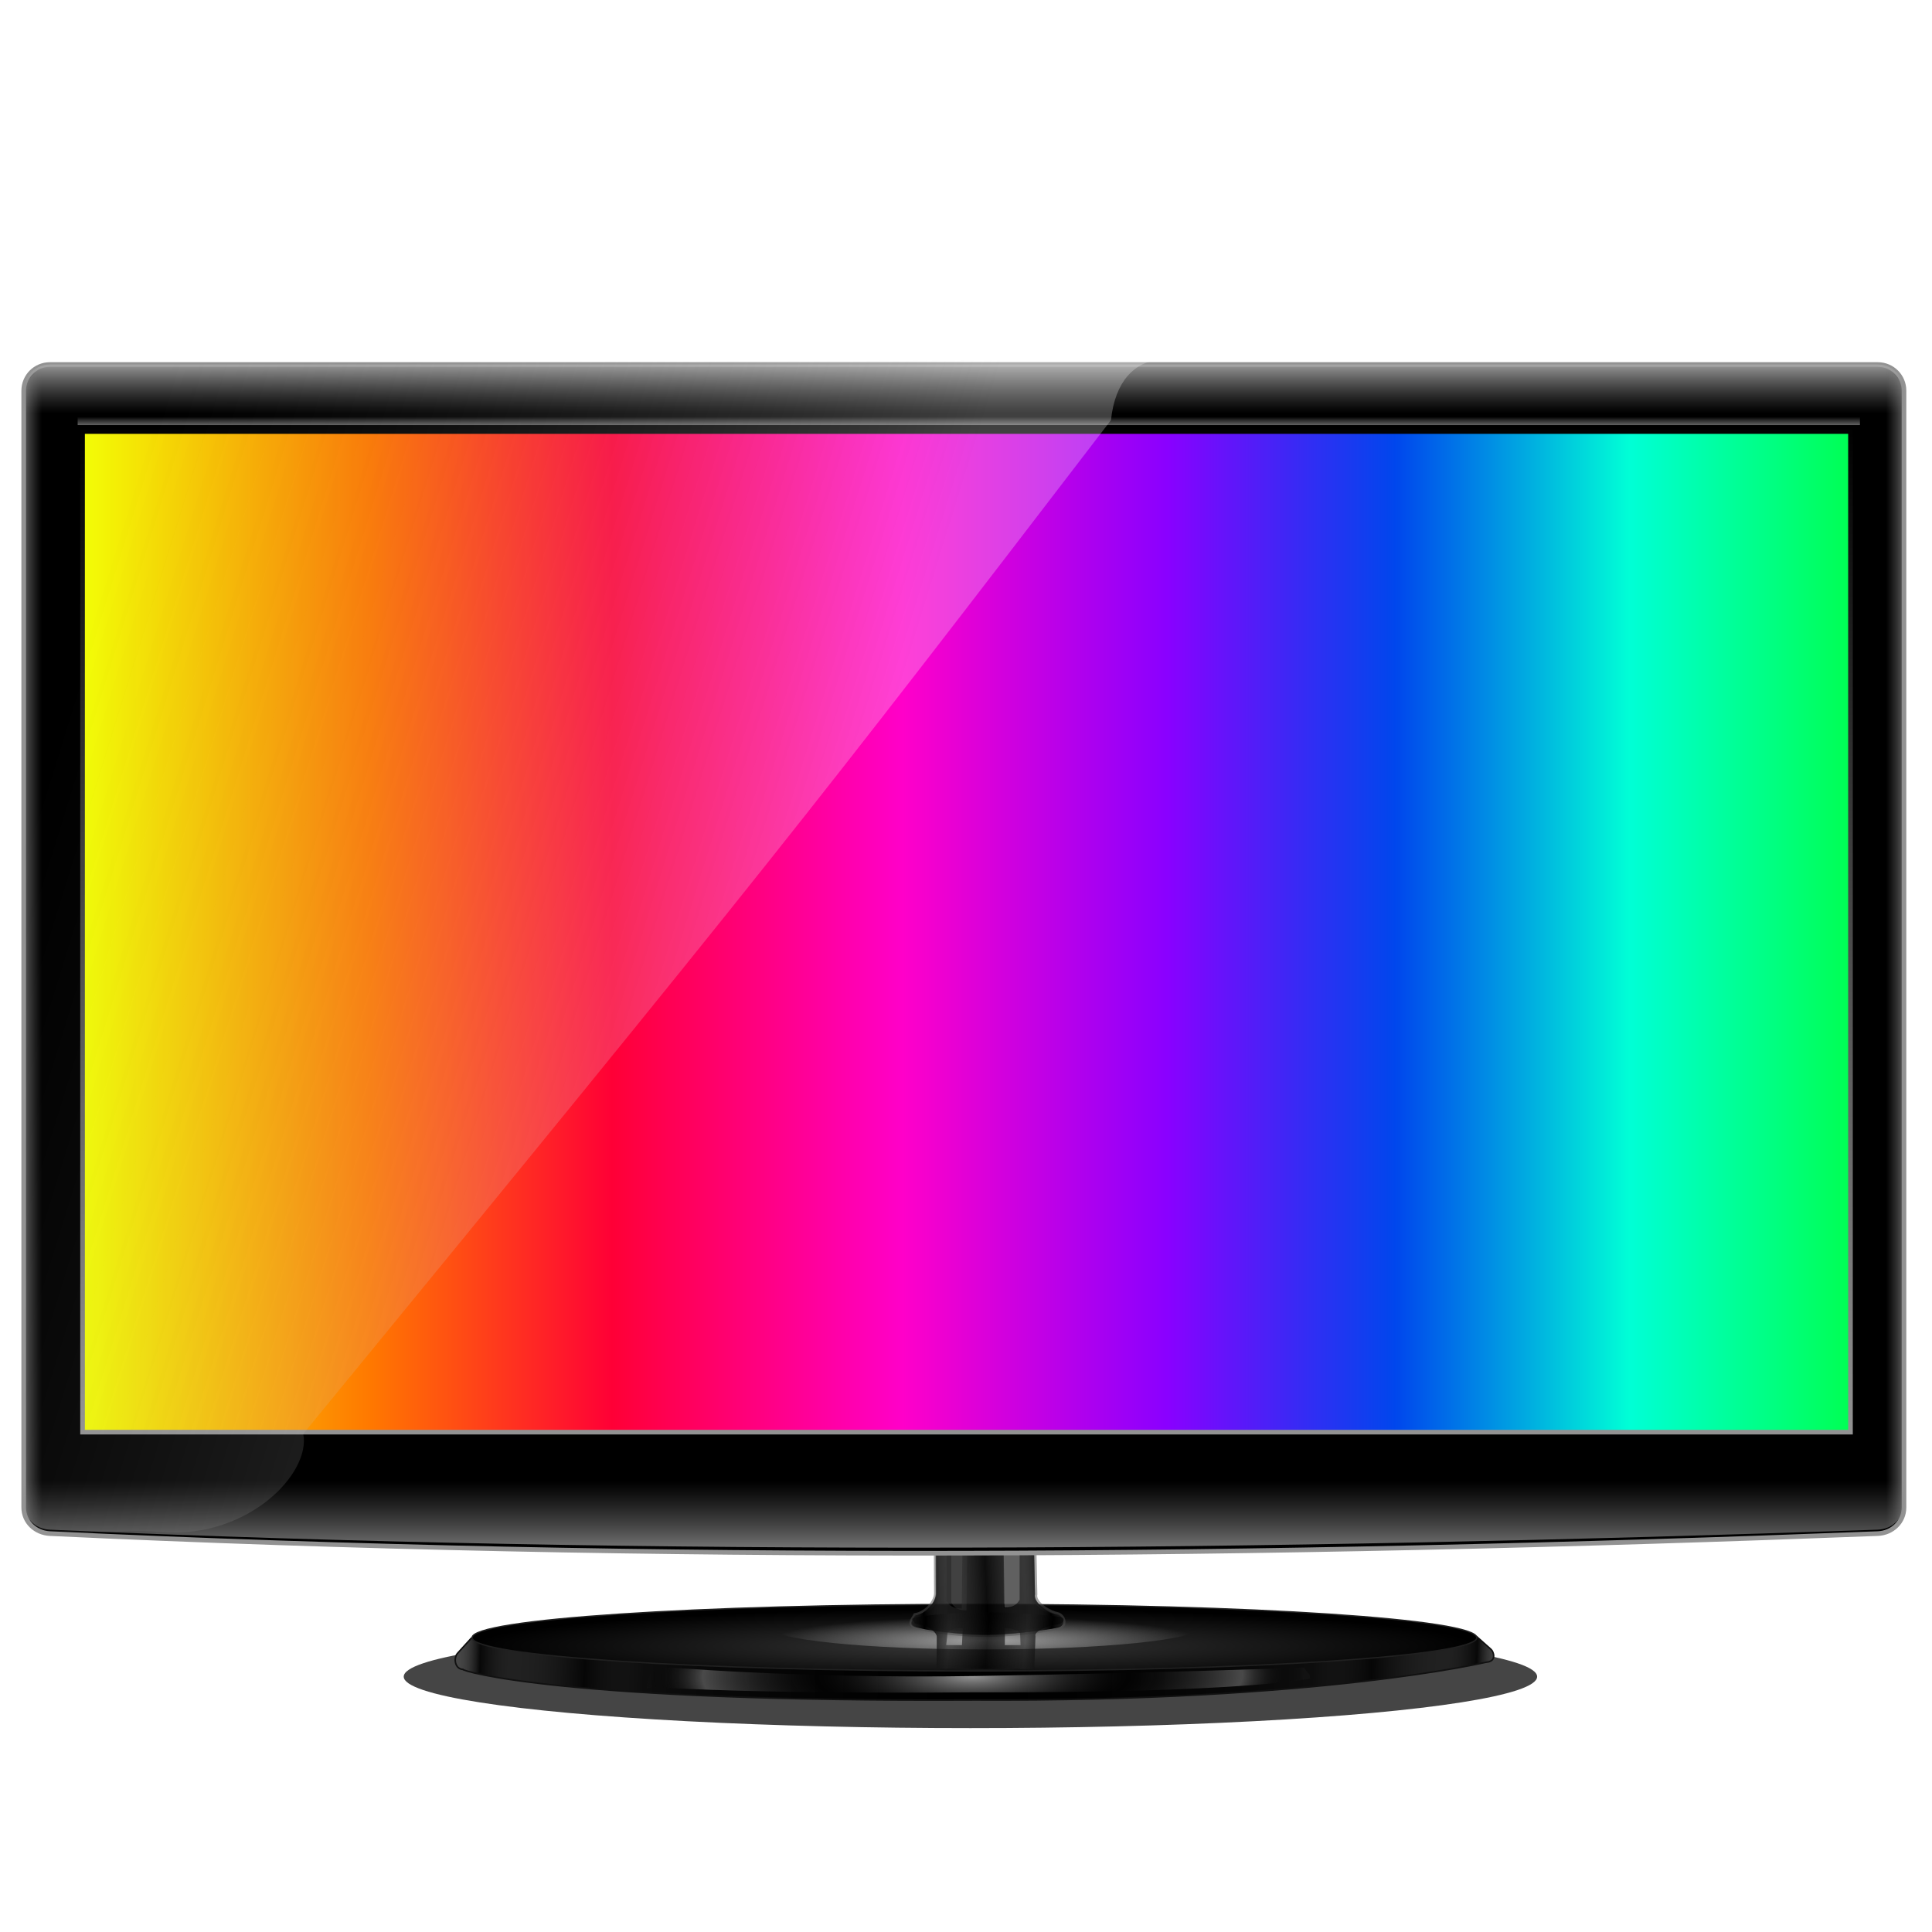 <?xml version="1.0" encoding="UTF-8" standalone="no"?>
<!-- Created with Inkscape (http://www.inkscape.org/) -->
<svg xmlns:dc="http://purl.org/dc/elements/1.1/" xmlns:cc="http://creativecommons.org/ns#" xmlns:rdf="http://www.w3.org/1999/02/22-rdf-syntax-ns#" xmlns:svg="http://www.w3.org/2000/svg" xmlns="http://www.w3.org/2000/svg" xmlns:xlink="http://www.w3.org/1999/xlink" xmlns:sodipodi="http://sodipodi.sourceforge.net/DTD/sodipodi-0.dtd" xmlns:inkscape="http://www.inkscape.org/namespaces/inkscape" width="255" height="255" viewBox="0 0 67.469 67.469" version="1.1" id="svg8" inkscape:version="0.92.5 (2060ec1f9f, 2020-04-08)" sodipodi:docname="color.svg">
 <defs id="defs2">
  <linearGradient inkscape:collect="always" id="linearGradient1213">
   <stop id="stop1209" stop-color="#f2ff06" stop-opacity="1"/>
   <stop id="stop1217" offset="0.164" stop-color="#ff7800" stop-opacity="1"/>
   <stop offset="0.3" id="stop1219" stop-color="#ff0036" stop-opacity="1"/>
   <stop id="stop1221" offset="0.464" stop-color="#ff00c9" stop-opacity="1"/>
   <stop offset="0.613" id="stop1223" stop-color="#8a00ff" stop-opacity="1"/>
   <stop id="stop1225" offset="0.742" stop-color="#004cff" stop-opacity="0.928"/>
   <stop offset="0.874" id="stop1227" stop-color="#00ffd6" stop-opacity="1"/>
   <stop offset="1" id="stop1211" stop-color="#00ff52" stop-opacity="1"/>
  </linearGradient>
  <linearGradient id="linearGradient3951">
   <stop id="stop3953" stop-color="#000000" stop-opacity="1"/>
   <stop id="stop3955" offset="0.396" stop-color="#212121" stop-opacity="0.511"/>
   <stop id="stop3957" offset="1" stop-color="#000000" stop-opacity="0.727"/>
  </linearGradient>
  <linearGradient id="linearGradient3925">
   <stop id="stop3927" stop-color="#000000" stop-opacity="1"/>
   <stop offset="0.396" id="stop3935" stop-color="#424242" stop-opacity="0.367"/>
   <stop offset="1" id="stop3933" stop-color="#000000" stop-opacity="0.727"/>
  </linearGradient>
  <linearGradient id="linearGradient3877">
   <stop id="stop3879" stop-color="#a1a1a1" stop-opacity="0.432"/>
   <stop offset="0.05" id="stop3891" stop-color="#080808" stop-opacity="0.937"/>
   <stop offset="0.125" id="stop3889" stop-color="#4d4d4d" stop-opacity="0.424"/>
   <stop offset="0.25" id="stop3887" stop-color="#080808" stop-opacity="0.749"/>
   <stop offset="0.362" id="stop3885" stop-color="#444444" stop-opacity="0.194"/>
   <stop id="stop3881" offset="1" stop-color="#080808" stop-opacity="0"/>
  </linearGradient>
  <linearGradient id="linearGradient3863">
   <stop id="stop3865" stop-color="#ffffff" stop-opacity="0.597"/>
   <stop offset="0.472" id="stop3875" stop-color="#292929" stop-opacity="0"/>
   <stop offset="0.813" id="stop3873" stop-color="#7b7b7b" stop-opacity="0.568"/>
   <stop offset="0.949" id="stop3871" stop-color="#000000" stop-opacity="0"/>
   <stop id="stop3867" offset="1" stop-color="#292929" stop-opacity="0.201"/>
  </linearGradient>
  <linearGradient id="linearGradient3849">
   <stop id="stop3851" stop-color="#a3a3a3" stop-opacity="1"/>
   <stop id="stop3853" offset="1" stop-color="#969696" stop-opacity="0"/>
  </linearGradient>
  <linearGradient id="linearGradient3839">
   <stop id="stop3841" stop-color="#373737" stop-opacity="1"/>
   <stop id="stop3843" offset="1" stop-color="#000000" stop-opacity="1"/>
  </linearGradient>
  <linearGradient id="linearGradient3816">
   <stop id="stop3818" stop-color="#ffffff" stop-opacity="0.252"/>
   <stop offset="1" id="stop3820" stop-color="#828282" stop-opacity="0"/>
  </linearGradient>
  <linearGradient id="linearGradient3780">
   <stop id="stop3782" stop-color="#aeaeae" stop-opacity="1"/>
   <stop id="stop3784" offset="1" stop-color="#6e6e6e" stop-opacity="0"/>
  </linearGradient>
  <linearGradient id="linearGradient3760">
   <stop id="stop3762" stop-color="#929292" stop-opacity="1"/>
   <stop id="stop3764" offset="1" stop-color="#000000" stop-opacity="1"/>
  </linearGradient>
  <linearGradient gradientTransform="matrix(0.054,0,0,0.054,-0.843,240.548)" gradientUnits="userSpaceOnUse" y2="67.33" x2="612.03" y1="722.48" x1="612.03" id="linearGradient3766" xlink:href="#linearGradient3760" inkscape:collect="always"/>
  <linearGradient gradientTransform="matrix(0.054,0,0,0.054,-0.828,240.548)" gradientUnits="userSpaceOnUse" y2="65.48" x2="698.15" y1="73.52" x1="698.15" id="linearGradient3776" xlink:href="#linearGradient3760" inkscape:collect="always"/>
  <linearGradient gradientTransform="matrix(0.054,0,0,0.054,-0.828,240.548)" gradientUnits="userSpaceOnUse" y2="63.27" x2="602.95" y1="28.36" x1="602.95" id="linearGradient3786" xlink:href="#linearGradient3780" inkscape:collect="always"/>
  <linearGradient gradientTransform="matrix(0.054,0,0,-0.054,-0.828,284.663)" y2="63.27" x2="602.95" y1="3.945" x1="602.95" gradientUnits="userSpaceOnUse" id="linearGradient3790" xlink:href="#linearGradient3780" inkscape:collect="always"/>
  <linearGradient gradientTransform="matrix(0.054,0,0,0.054,-0.828,240.548)" gradientUnits="userSpaceOnUse" y2="409.9" x2="42.34" y1="409.9" x1="23.18" id="linearGradient3800" xlink:href="#linearGradient3780" inkscape:collect="always"/>
  <linearGradient gradientTransform="matrix(-0.054,0,0,0.054,68.146,240.548)" y2="409.9" x2="42.34" y1="409.9" x1="23.18" gradientUnits="userSpaceOnUse" id="linearGradient3804" xlink:href="#linearGradient3780" inkscape:collect="always"/>
  <linearGradient gradientTransform="matrix(0.054,0,0,0.054,-0.828,240.548)" gradientUnits="userSpaceOnUse" y2="254.48" x2="54.43" y1="407.86" x1="549" id="linearGradient3814" xlink:href="#linearGradient3816" inkscape:collect="always"/>
  <linearGradient y2="919.44" x2="-620.18" y1="921.52" x1="-661.17" spreadMethod="reflect" gradientTransform="matrix(0.054,0,0,-0.032,67.962,316.308)" gradientUnits="userSpaceOnUse" id="linearGradient3858" xlink:href="#linearGradient3951" inkscape:collect="always"/>
  <linearGradient y2="919.44" x2="-620.18" y1="921.52" x1="-661.17" spreadMethod="reflect" gradientTransform="matrix(0.054,0,0,0.054,67.924,235.225)" gradientUnits="userSpaceOnUse" id="linearGradient3862" xlink:href="#linearGradient3925" inkscape:collect="always"/>
  <radialGradient r="116.83" fy="926.14" fx="-622.77" cy="926.14" cx="-622.77" gradientTransform="matrix(0.064,0,0,0.007,74.274,280.337)" gradientUnits="userSpaceOnUse" id="radialGradient3872" xlink:href="#linearGradient3849" inkscape:collect="always"/>
  <radialGradient r="214.57" fy="960.64" fx="-626.45" cy="960.64" cx="-626.45" gradientTransform="matrix(0.054,-2.3707048e-4,6.6862684e-5,0.015,67.728,273.491)" gradientUnits="userSpaceOnUse" id="radialGradient3877" xlink:href="#linearGradient3863" inkscape:collect="always"/>
  <radialGradient r="325.5" fy="826.88" fx="-627.97" cy="826.88" cx="-627.97" gradientTransform="matrix(0.054,0,0,0.004,67.927,283.72)" gradientUnits="userSpaceOnUse" id="radialGradient3881" xlink:href="#linearGradient3839" inkscape:collect="always"/>
  <linearGradient gradientTransform="matrix(0.054,0,0,0.054,67.98,236.33)" y2="959.39" x2="-626.45" y1="948.84" x1="-965.41" spreadMethod="reflect" gradientUnits="userSpaceOnUse" id="linearGradient3884" xlink:href="#linearGradient3877" inkscape:collect="always"/>
  <filter height="1.353" y="-0.176" width="1.04" x="-0.02" id="filter1000" inkscape:collect="always" color-interpolation-filters="sRGB">
   <feGaussianBlur id="feGaussianBlur1002" inkscape:collect="always"/>
  </filter>
  <linearGradient inkscape:collect="always" xlink:href="#linearGradient1213" id="linearGradient1215" x1="2.802" y1="262.07" x2="64.7" y2="262.07" gradientUnits="userSpaceOnUse"/>
 </defs>
 <sodipodi:namedview id="base" pagecolor="#ff0000" bordercolor="#666666" borderopacity="1.0" inkscape:pageopacity="0" inkscape:pageshadow="2" inkscape:zoom="3.5058824" inkscape:cx="127.5" inkscape:cy="127.5" inkscape:document-units="mm" inkscape:current-layer="layer1" showgrid="false" units="px" inkscape:snap-to-guides="false" inkscape:snap-grids="false" inkscape:snap-others="false" inkscape:object-nodes="false" inkscape:snap-nodes="false" inkscape:snap-global="false" inkscape:window-width="1920" inkscape:window-height="1056" inkscape:window-x="0" inkscape:window-y="0" inkscape:window-maximized="1"/>
 <g inkscape:label="Layer 1" inkscape:groupmode="layer" id="layer1" transform="translate(0,-229.531)">
  <ellipse id="path934" cx="127.07" cy="228.08" rx="76.41" ry="8.683" transform="matrix(0.259,0,0,0.207,0.978,240.87)" opacity="1" stroke-dasharray="none" stroke-opacity="0.473" fill="#000000" filter="url(#filter1000)" stroke="none" stroke-linejoin="round" fill-opacity="0.727" stroke-linecap="square" stroke-width="0.3" stroke-dashoffset="0" stroke-miterlimit="4"/>
  <path sodipodi:nodetypes="zcccccccz" inkscape:connector-curvature="0" id="path3886" d="m 34.084,286.2 c 6.311,-0.102 17.484,0.484 17.484,0.484 l 0.502,0.447 c 0.081,0.066 0.222,0.423 -0.174,0.448 0,0 -5.803,1.379 -17.865,1.32 -14.33,0.077 -17.893,-1.01 -17.863,-1.069 -0.287,-0.014 -0.342,-0.403 -0.181,-0.573 l 0.475,-0.522 c 0,0 11.312,-0.432 17.623,-0.534 z" stroke-opacity="1" fill="#000000" stroke="none" fill-opacity="1" stroke-width="0.054"/>
  <path d="m 34.084,286.2 c 6.311,-0.102 17.484,0.484 17.484,0.484 l 0.502,0.447 c 0.081,0.066 0.222,0.423 -0.174,0.448 0,0 -5.803,1.379 -17.865,1.32 -14.33,0.077 -17.893,-1.01 -17.863,-1.069 -0.287,-0.014 -0.342,-0.403 -0.181,-0.573 l 0.475,-0.522 c 0,0 11.312,-0.432 17.623,-0.534 z" id="rect3857" inkscape:connector-curvature="0" sodipodi:nodetypes="zcccccccz" stroke-opacity="1" fill="url(#linearGradient3884)" stroke="#111111" fill-opacity="1" stroke-width="0.054"/>
  <path inkscape:connector-curvature="0" d="m 51.573,286.722 c 0,0.642 -7.854,1.162 -17.543,1.162 -9.689,0 -17.543,-0.52 -17.543,-1.162 0,-0.642 7.854,-1.162 17.543,-1.162 9.689,0 17.543,0.52 17.543,1.162 z" id="path3837" stroke-opacity="1" fill="url(#radialGradient3881)" stroke="#202020" fill-opacity="1" stroke-width="0.046"/>
  <ellipse id="path3847" cx="34.391" cy="286.37" rx="7.482" ry="0.762" fill="url(#radialGradient3872)" stroke="none" fill-opacity="1" stroke-width="0.059"/>
  <path sodipodi:nodetypes="zcccccz" inkscape:connector-curvature="0" id="path3861" d="m 34.084,288.06 c 6.311,-0.102 11.457,-0.295 11.457,-0.295 0.177,0.299 0.189,0.151 0.207,0.385 0,0 -2.324,0.509 -11.688,0.48 -9.322,0.077 -11.355,-0.261 -11.476,-0.139 0.026,-0.416 0.14,-0.53 0.354,-0.766 0,0 4.834,0.437 11.146,0.335 z" fill="url(#radialGradient3877)" stroke="none" fill-opacity="1" stroke-width="0.054"/>
  <path d="m 32.692,283.299 3.412,-0.048 0.04,1.954 c -0.064,0.303 0.454,0.637 0.774,0.704 0.213,0.045 0.328,0.395 0.035,0.449 -1.681,0.311 -3.255,0.368 -4.885,0 -0.377,-0.085 -0.19,-0.239 -0.1,-0.412 0.434,-0.086 0.754,-0.522 0.733,-0.813 z" id="rect3907" inkscape:connector-curvature="0" sodipodi:nodetypes="ccccssccc" stroke-opacity="0.294" fill="#000000" stroke="#505050" fill-opacity="0.458" stroke-linecap="round" stroke-width="0.162" stroke-miterlimit="4"/>
  <path sodipodi:nodetypes="ccccssccc" inkscape:connector-curvature="0" id="path3910" d="m 32.692,283.299 3.412,-0.048 0.04,1.954 c -0.064,0.303 0.454,0.637 0.774,0.704 0.213,0.045 0.328,0.395 0.035,0.449 -1.681,0.311 -3.255,0.368 -4.885,0 -0.377,-0.085 -0.19,-0.239 -0.1,-0.412 0.434,-0.086 0.754,-0.522 0.733,-0.813 z" stroke-opacity="0.294" fill="#000000" stroke="#505050" fill-opacity="0.458" stroke-linecap="round" stroke-width="0.162" stroke-miterlimit="4"/>
  <path d="m 33.221,283.315 h 0.561 l -0.032,2.451 c -0.302,0.01 -0.438,-0.113 -0.529,-0.272 z" id="rect3912" inkscape:connector-curvature="0" sodipodi:nodetypes="ccccc" fill="#d3d3d3" stroke="none" fill-opacity="0.185" stroke-width="0.054"/>
  <path d="m 32.692,283.299 3.412,-0.048 0.04,1.954 c -0.064,0.303 0.454,0.637 0.774,0.704 0.213,0.045 0.328,0.395 0.035,0.449 -1.681,0.311 -3.255,0.368 -4.885,0 -0.377,-0.085 -0.19,-0.239 -0.1,-0.412 0.434,-0.086 0.754,-0.522 0.733,-0.813 z" id="path3962" inkscape:connector-curvature="0" sodipodi:nodetypes="ccccssccc" fill="#000000" stroke="none" fill-opacity="0.349" stroke-width="0.054"/>
  <path d="m 36.082,283.269 -0.496,0.007 v 2.139 c -0.091,0.159 -0.227,0.284 -0.53,0.273 l -0.032,-2.404 -1.408,0.019 -0.032,2.4 c -0.302,0.01 -0.439,-0.112 -0.53,-0.272 v -2.12 l -0.385,0.005 0.008,1.835 c 0.021,0.291 -0.298,0.725 -0.732,0.811 -0.09,0.174 -0.278,0.328 0.1,0.413 1.63,0.368 3.204,0.311 4.885,0 0.293,-0.054 0.179,-0.404 -0.034,-0.449 -0.32,-0.067 -0.838,-0.402 -0.774,-0.705 l -0.04,-1.953 z" id="path3917" inkscape:connector-curvature="0" fill="url(#linearGradient3862)" stroke="none" fill-opacity="1" stroke-width="0.054"/>
  <path sodipodi:nodetypes="ccccc" inkscape:connector-curvature="0" id="path3915" d="m 35.607,283.218 h -0.561 l 0.032,2.451 c 0.302,0.01 0.438,-0.113 0.529,-0.272 z" fill="#ffffff" stroke="none" fill-opacity="0.227" stroke-width="0.054"/>
  <path d="m 34.507,285.837 c -0.807,-0.004 -1.609,0.043 -2.424,0.152 -0.377,0.051 -0.189,0.142 -0.1,0.245 0.434,0.051 0.753,0.308 0.732,0.481 l -0.008,1.088 0.385,0.003 v -0.005 h 0.562 v 0.01 l 1.408,0.01 v -0.02 h 0.562 v 0.025 l 0.496,0.005 0.04,-1.159 c -0.064,-0.18 0.454,-0.377 0.774,-0.417 0.213,-0.026 0.327,-0.234 0.034,-0.267 -0.841,-0.092 -1.654,-0.148 -2.461,-0.152 z m -0.886,0.55 -0.028,0.596 h -0.55 l 0.048,-0.435 c 0.091,-0.094 0.227,-0.168 0.53,-0.162 z m 1.473,0.01 c 0.302,-0.006 0.439,0.068 0.53,0.162 l 0.016,0.424 h -0.55 z" id="path3947" inkscape:connector-curvature="0" sodipodi:nodetypes="sscccccccccccccssscccccccccc" fill="url(#linearGradient3858)" stroke="none" fill-opacity="1" stroke-width="0.054"/>
  <path d="M 1.741,242.261 H 65.577 c 0.506,0 0.914,0.407 0.914,0.914 v 38.998 c 0,0.506 -0.408,0.894 -0.914,0.914 -21.417,0.831 -42.722,0.994 -63.835,0 -0.506,-0.024 -0.914,-0.407 -0.914,-0.914 v -38.998 c 0,-0.506 0.407,-0.914 0.914,-0.914 z" id="rect2987" inkscape:connector-curvature="0" sodipodi:nodetypes="sssssssss" opacity="1" stroke-dasharray="none" stroke-opacity="1" fill="#000000" stroke="#929292" fill-opacity="1" stroke-width="0.162" stroke-miterlimit="4"/>
  <rect id="rect3758" width="61.739" height="34.944" x="2.883" y="244.6" stroke-dasharray="none" stroke-opacity="1" fill="url(#linearGradient1215)" stroke="url(#linearGradient3766)" fill-opacity="1" stroke-linecap="round" stroke-width="0.162" stroke-miterlimit="4"/>
  <rect id="rect3768" width="62.24" height="0.285" x="2.712" y="244.09" stroke-opacity="1" fill="url(#linearGradient3776)" stroke="none" fill-opacity="1" stroke-width="0.054"/>
  <path sodipodi:nodetypes="sssccss" inkscape:connector-curvature="0" id="path3778" d="M 1.741,242.261 H 65.577 c 0.506,0 0.914,0.407 0.914,0.914 v 0.828 c -24.673,0.28 -37.81,0.259 -65.662,0 v -0.828 c 0,-0.506 0.407,-0.914 0.914,-0.914 z" fill="url(#linearGradient3786)" stroke="none" fill-opacity="1" stroke-width="0.054"/>
  <path d="m 1.741,282.95 c 21.278,0.929 42.557,0.742 63.835,0 0.506,-0.018 0.914,-0.407 0.914,-0.914 v -0.828 c -31.248,0.092 -40.452,-0.037 -65.662,0 v 0.828 c 0,0.506 0.408,0.891 0.914,0.914 z" id="path3788" inkscape:connector-curvature="0" sodipodi:nodetypes="sssccss" fill="url(#linearGradient3790)" stroke="none" fill-opacity="1" stroke-width="0.054"/>
  <path sodipodi:nodetypes="ccssc" inkscape:connector-curvature="0" id="path3792" d="m 1.741,242.261 v 40.825 c 0,0 -0.914,-0.407 -0.914,-0.914 v -38.998 c 0,-0.506 0.914,-0.914 0.914,-0.914 z" stroke-dasharray="none" stroke-opacity="1" fill="url(#linearGradient3800)" stroke="none" fill-opacity="1" stroke-width="0.162" stroke-miterlimit="4"/>
  <path d="m 65.577,242.261 v 40.825 c 0,0 0.914,-0.407 0.914,-0.914 v -38.998 c 0,-0.506 -0.914,-0.914 -0.914,-0.914 z" id="path3802" inkscape:connector-curvature="0" sodipodi:nodetypes="ccssc" fill="url(#linearGradient3804)" stroke="none" fill-opacity="1" stroke-width="0.054"/>
  <path sodipodi:nodetypes="scccsssss" inkscape:connector-curvature="0" id="path3806" d="m 1.741,242.261 38.769,-0.171 c -0.876,0.073 -1.568,0.739 -1.713,2.113 -10.571,13.795 -12.065,15.701 -28.206,35.401 0.27,1.397 -1.947,3.66 -4.925,3.43 -1.58,-0.122 -3.16,0.114 -3.925,0.053 -0.505,-0.04 -0.914,-0.407 -0.914,-0.914 v -38.998 c 0,-0.506 0.407,-0.911 0.914,-0.914 z" stroke-dasharray="none" stroke-opacity="1" fill="url(#linearGradient3814)" stroke="none" fill-opacity="1" stroke-width="0.162" stroke-miterlimit="4"/>
 </g>
</svg>
